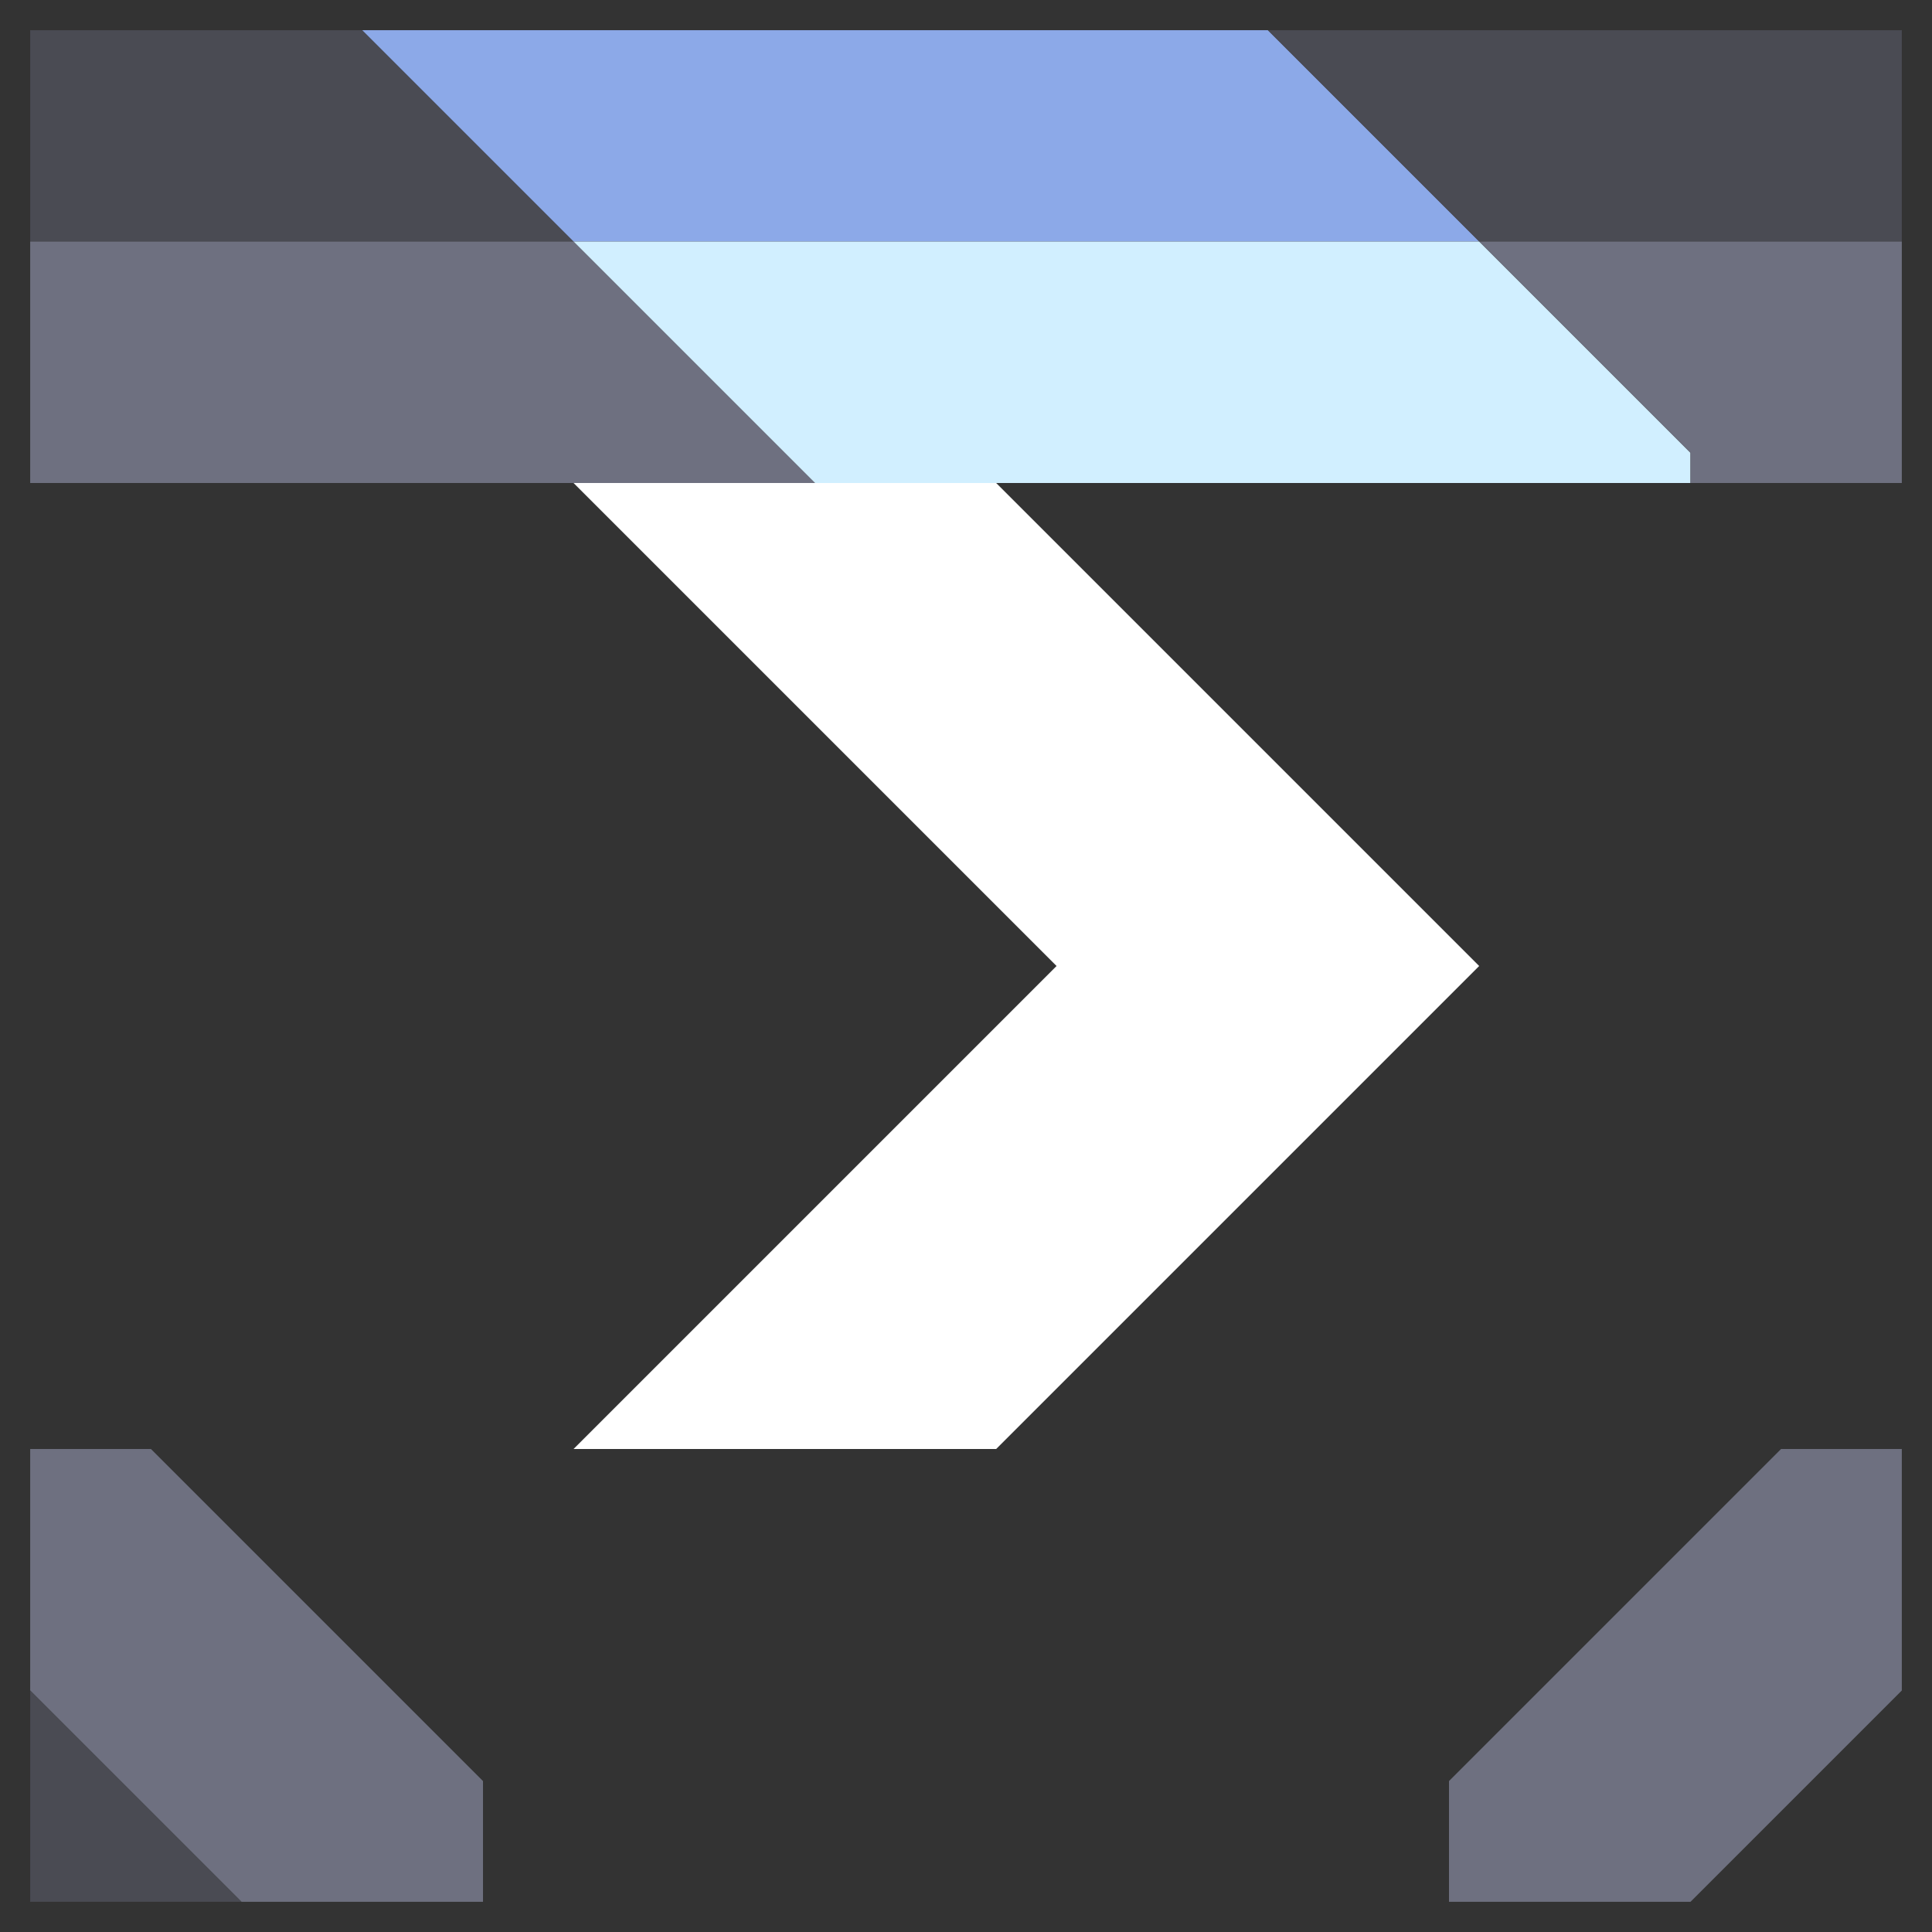 <svg xmlns="http://www.w3.org/2000/svg" width="32" height="32" style="fill-opacity:1;color-rendering:auto;color-interpolation:auto;text-rendering:auto;stroke:#000;stroke-linecap:square;stroke-miterlimit:10;shape-rendering:auto;stroke-opacity:1;fill:#000;stroke-dasharray:none;font-weight:400;stroke-width:1;font-family:&quot;Dialog&quot;;font-style:normal;stroke-linejoin:miter;font-size:12px;stroke-dashoffset:0;image-rendering:auto">
    <rect width="100%" height="100%" fill="#333333" stroke="none"/>
    <g style="stroke-linecap:round;fill:#4a4b53;stroke:#4a4b53">
        <path stroke="none" d="M.5 4V.5H6L9.5 4Z" style="stroke:none"/>
    </g>
    <g stroke="none" style="stroke-linecap:round;fill:#6e7080;stroke:#6e7080">
        <path d="M.5 8V4h9l4 4Zm0 20v-4h2L8 29.5v2H4Z" style="stroke:none"/>
        <path d="M4 31.5H.5V28Z" style="fill:#4a4b53;stroke:none"/>
        <path d="M6 .5h15L24.5 4h-15Z" style="fill:#8ca9e8;stroke:none"/>
        <path d="M9.5 4h15L28 7.5V8H13.5Z" style="fill:#d1efff;stroke:none"/>
        <path d="M9.5 8h7l8 8-8 8h-7l8-8Z" style="fill:#fff;stroke:none"/>
        <path d="M21 .5h10.5V4h-7Z" style="fill:#4a4b53;stroke:none"/>
        <path d="M24.5 4h7v4H28v-.5ZM28 31.5h-4v-2l5.5-5.5h2v4Z" style="stroke:none"/>
    </g>
</svg>
